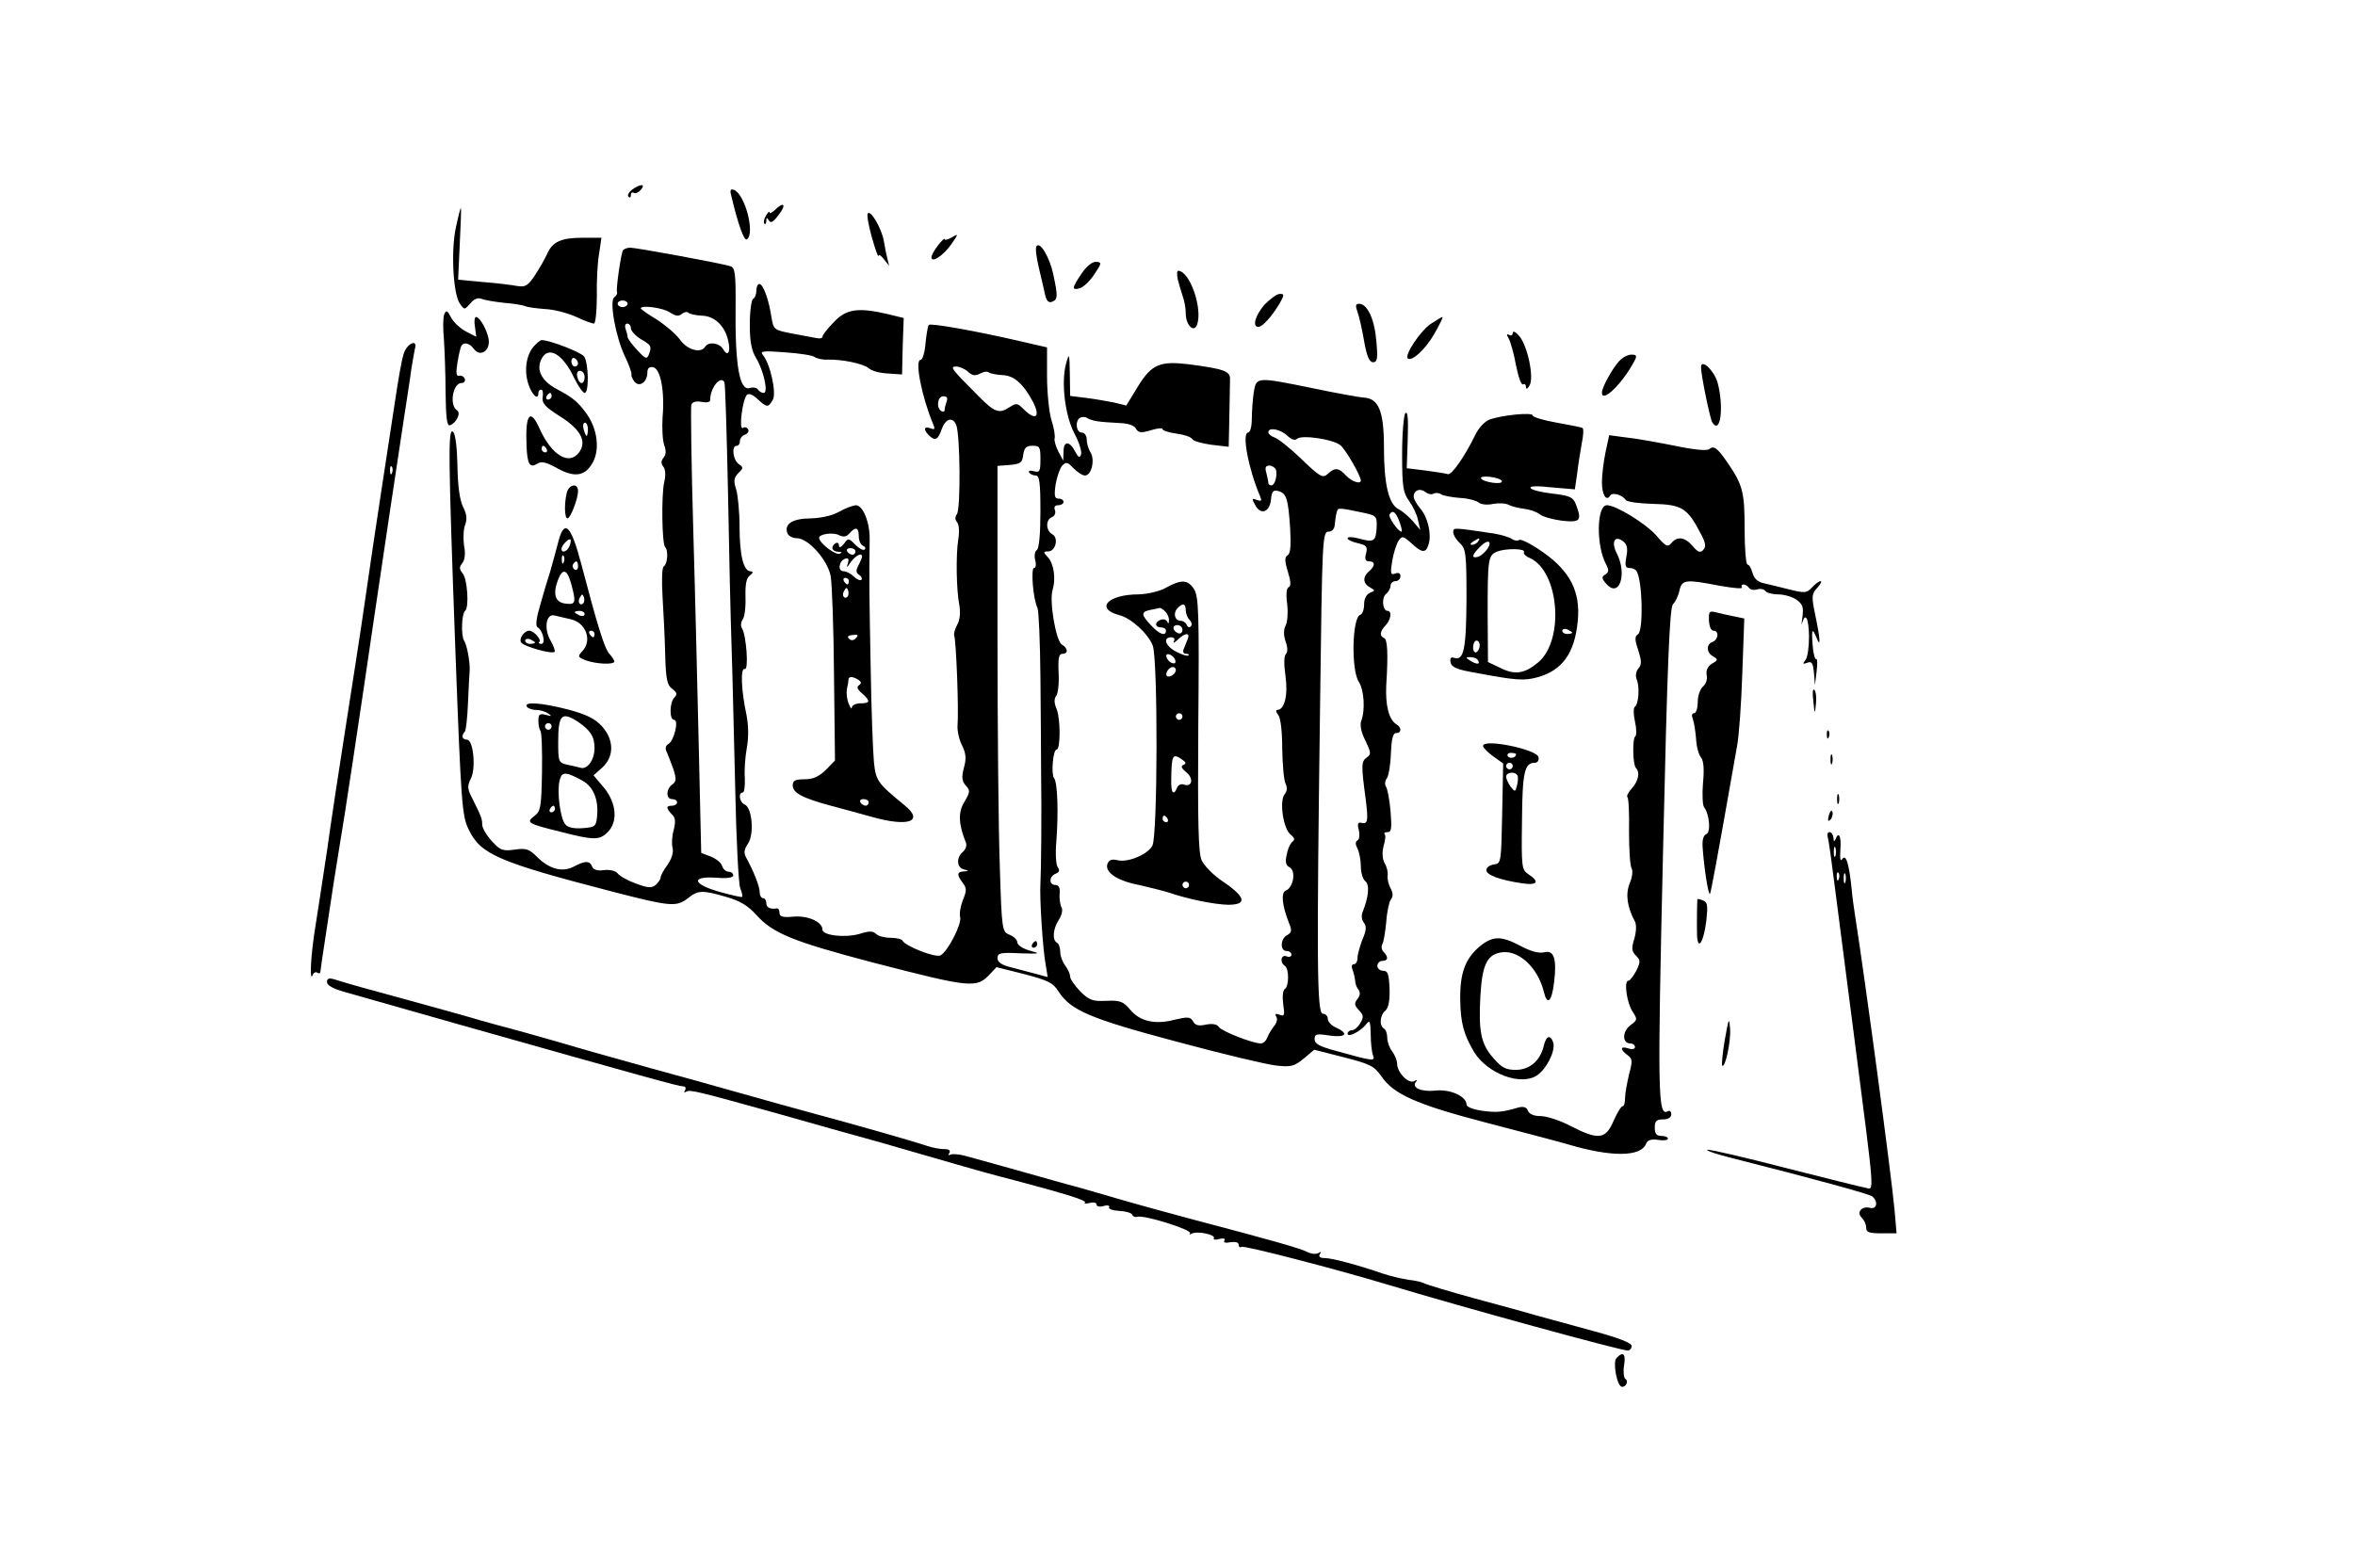 <?xml version="1.0" standalone="no"?>
<!DOCTYPE svg PUBLIC "-//W3C//DTD SVG 20010904//EN"
 "http://www.w3.org/TR/2001/REC-SVG-20010904/DTD/svg10.dtd">
<svg version="1.0" xmlns="http://www.w3.org/2000/svg"
 width="713pt" height="475pt" viewBox="0 0 713 475"
 preserveAspectRatio="xMidYMid meet">

<g transform="translate(0,475) scale(0.1,-0.1)"
fill="#000000" stroke="none">
<path d="M1914 4176 c-10 -8 -16 -18 -11 -22 4 -4 7 -2 7 5 0 7 4 10 9 7 5 -3
14 1 21 9 16 19 0 19 -26 1z"/>
<path d="M2215 4153 c20 -84 38 -133 46 -128 26 16 -5 137 -39 150 -11 4 -13
-1 -7 -22z"/>
<path d="M2346 4114 c-9 -8 -16 -12 -16 -7 0 4 -5 0 -11 -10 -6 -10 -8 -21 -5
-24 3 -4 6 0 6 8 0 11 2 11 8 1 6 -9 14 -4 30 18 24 31 15 41 -12 14z"/>
<path d="M1380 4060 c-15 -71 -8 -200 12 -229 14 -20 14 -20 32 0 11 14 23 18
34 14 9 -4 40 -9 67 -12 28 -2 57 -7 65 -10 8 -4 36 -7 61 -9 26 -1 67 -12 92
-23 25 -12 50 -21 55 -21 5 0 9 37 9 83 -1 45 2 103 7 130 l7 47 -56 0 c-66 0
-92 -12 -108 -48 -7 -15 -23 -44 -37 -65 -22 -33 -29 -37 -55 -33 -16 3 -63 9
-104 12 l-74 7 5 109 c3 59 5 108 3 108 -1 0 -8 -27 -15 -60z"/>
<path d="M2627 4103 c-3 -5 3 -38 13 -73 10 -36 19 -60 20 -55 0 6 8 1 16 -10
l16 -20 -5 20 c-3 11 -8 36 -11 55 -7 39 -41 97 -49 83z"/>
<path d="M2878 4029 c-10 -5 -18 -7 -18 -3 0 4 -9 -5 -20 -19 -11 -14 -20 -30
-20 -36 0 -19 36 5 60 39 23 33 23 34 -2 19z"/>
<path d="M3138 4004 c-4 -5 0 -34 7 -64 7 -30 16 -67 19 -82 4 -19 11 -26 21
-22 18 7 18 17 4 83 -11 52 -41 102 -51 85z"/>
<path d="M1886 3992 c-6 -11 -21 -114 -18 -126 2 -5 -2 -12 -8 -16 -16 -10 4
-121 32 -179 12 -25 21 -50 20 -55 -2 -4 3 -14 9 -22 15 -18 39 -1 39 28 0 13
6 18 17 16 23 -4 36 -73 29 -152 -2 -32 0 -70 5 -84 6 -16 6 -29 -2 -38 -8
-10 -8 -18 -1 -27 7 -8 8 -26 3 -47 -9 -40 -7 -188 3 -197 10 -10 7 -51 -4
-58 -6 -3 -7 -41 -4 -93 3 -48 7 -127 8 -176 2 -73 6 -91 21 -102 15 -11 16
-17 7 -26 -15 -15 -16 -68 -1 -68 15 0 0 -63 -17 -73 -9 -5 -11 -14 -5 -25 4
-9 13 -33 20 -52 9 -29 9 -37 -4 -46 -19 -14 -19 -44 0 -44 8 0 15 -4 15 -10
0 -5 -7 -10 -15 -10 -19 0 -19 -7 -1 -26 11 -10 12 -22 6 -46 -5 -17 -7 -42
-4 -54 4 -15 -2 -34 -15 -53 -12 -16 -21 -33 -21 -39 0 -5 -7 -15 -15 -22 -12
-10 -24 -9 -59 4 -25 9 -50 23 -56 31 -6 8 -24 12 -41 10 -20 -3 -32 1 -36 10
-7 19 -21 19 -55 1 -35 -19 -75 -8 -112 29 -24 24 -33 27 -68 22 -36 -5 -44
-2 -69 26 -16 17 -29 40 -29 49 0 18 -2 24 -32 84 -13 25 -13 35 -3 55 17 31
8 119 -11 119 -15 0 -18 12 -7 24 4 3 8 43 10 89 2 45 4 89 5 97 1 27 -8 76
-17 90 -10 16 -7 82 3 90 13 9 7 97 -7 113 -11 14 -11 20 -1 32 7 9 10 28 5
52 -3 21 -2 50 3 63 7 18 5 33 -6 55 -10 20 -16 62 -17 123 -1 55 -6 97 -13
104 -16 16 -15 -70 7 -669 17 -458 20 -495 40 -535 36 -76 91 -99 438 -189
174 -45 191 -46 226 -19 30 24 43 25 115 4 42 -12 66 -26 92 -55 51 -56 110
-80 353 -144 298 -77 314 -79 355 -34 l19 20 84 -21 c72 -19 87 -26 104 -53
37 -57 96 -82 359 -152 137 -37 272 -69 300 -72 45 -5 55 -2 83 21 l32 27 90
-23 c79 -20 92 -27 113 -57 37 -55 107 -86 318 -141 107 -28 218 -57 245 -65
134 -40 224 -39 239 2 4 10 15 14 36 11 17 -3 30 -1 30 4 0 4 -9 8 -20 8 -15
0 -20 7 -20 25 0 20 5 25 25 25 16 0 25 6 25 16 0 8 -5 12 -10 9 -31 -19 -32
50 -15 785 13 573 20 738 30 750 8 8 17 27 20 43 8 32 19 33 122 13 40 -7 70
-10 67 -5 -3 5 -1 9 5 9 5 0 13 -5 16 -10 4 -6 15 -8 25 -5 10 3 21 1 25 -5 3
-5 21 -10 38 -10 18 0 43 -7 56 -16 19 -14 22 -23 18 -53 -3 -20 -3 -28 -1
-18 10 34 20 16 21 -40 0 -32 -4 -64 -11 -72 -9 -12 -8 -13 6 -8 14 5 17 -1
20 -31 l3 -37 5 42 c3 23 2 39 -1 37 -4 -2 -9 16 -11 41 -4 51 -1 55 12 23 13
-33 11 -2 -4 69 -12 58 -11 64 6 83 10 11 15 20 10 20 -5 0 -17 -9 -26 -19
-16 -17 -21 -18 -69 -6 -29 7 -64 16 -78 19 -18 4 -29 15 -33 31 -4 14 -10 25
-15 25 -5 0 -9 49 -9 108 0 113 -5 134 -56 207 -27 39 -38 46 -51 35 -7 -6
-47 -2 -104 10 -51 10 -116 22 -146 25 l-53 7 -11 -51 c-6 -29 -11 -69 -11
-91 0 -38 13 -60 25 -41 6 11 36 3 47 -13 4 -6 41 -11 84 -12 86 -2 103 -13
142 -88 16 -29 18 -41 9 -51 -9 -10 -16 -8 -32 11 -24 28 -47 31 -65 9 -11
-13 -17 -10 -46 24 -31 35 -121 91 -149 91 -31 0 -33 -121 -3 -178 10 -19 9
-25 -2 -32 -12 -7 -11 -12 4 -29 39 -43 63 31 31 93 -18 35 -6 57 20 36 11 -9
14 -22 9 -46 -5 -27 -3 -34 9 -34 9 0 19 -4 22 -10 18 -30 21 -180 4 -191 -10
-6 -10 -16 1 -48 10 -33 11 -43 0 -56 -7 -8 -9 -22 -5 -32 10 -22 6 -76 -5
-83 -5 -3 -5 -23 0 -45 5 -22 5 -42 1 -45 -9 -6 -8 -86 2 -96 13 -13 7 -40
-12 -61 -11 -12 -17 -24 -14 -27 4 -3 6 -50 5 -104 0 -54 3 -104 8 -112 4 -7
2 -27 -6 -45 -13 -33 -8 -71 16 -116 5 -10 4 -31 -2 -52 -9 -29 -8 -38 5 -51
14 -14 14 -19 1 -46 -9 -16 -19 -30 -24 -30 -14 0 -5 -67 13 -94 15 -23 15
-25 -7 -41 -25 -19 -25 -55 0 -55 8 0 14 -5 14 -11 0 -6 -9 -8 -20 -4 -25 8
-26 -3 -3 -20 16 -12 16 -18 5 -59 -6 -26 -12 -57 -12 -71 0 -14 -3 -25 -7
-25 -5 0 -17 -20 -28 -45 -24 -56 -46 -58 -130 -15 -32 17 -73 30 -91 30 -20
0 -34 6 -38 16 -4 11 -13 14 -29 10 -48 -14 -64 -16 -109 -10 -29 4 -48 12
-48 19 0 25 -51 48 -96 42 -43 -4 -73 10 -56 28 4 5 1 5 -6 1 -17 -10 -52 26
-52 52 0 10 -7 27 -15 38 -8 10 -15 29 -15 41 0 12 -4 25 -10 28 -15 9 -12 41
4 54 10 9 14 30 13 67 -2 44 -5 54 -19 54 -10 0 -18 7 -18 15 0 8 7 15 15 15
18 0 19 12 4 27 -6 6 -8 17 -4 23 4 7 9 37 12 68 2 31 9 62 14 68 7 9 7 19 -1
34 -6 11 -10 28 -9 38 2 9 -2 27 -9 38 -7 14 -8 32 -3 52 5 17 7 33 3 36 -3 3
1 6 9 6 12 0 13 12 9 63 -3 34 -9 68 -14 75 -4 7 -3 18 3 25 5 7 11 41 12 75
2 44 6 62 16 62 17 0 17 17 0 27 -22 14 -33 57 -30 118 6 95 4 140 -7 143 -14
5 -12 21 5 38 16 17 20 44 6 44 -15 0 -19 39 -5 51 8 6 14 18 14 25 0 8 7 14
15 14 8 0 15 7 15 15 0 9 -6 12 -16 8 -14 -5 -15 0 -9 38 4 24 13 52 19 61 11
16 14 15 39 -7 32 -30 44 -31 52 -4 10 30 -2 83 -25 109 -11 13 -20 29 -20 36
0 19 19 27 35 14 8 -6 19 -9 25 -5 5 3 16 3 23 -2 6 -4 32 -9 57 -11 24 -1 50
-8 57 -14 7 -6 27 -8 44 -4 17 3 38 2 47 -3 9 -5 31 -10 47 -12 17 -2 37 -9
46 -16 9 -8 39 -16 68 -20 56 -6 61 0 42 50 -8 21 -18 26 -70 32 -34 4 -64 11
-67 17 -4 6 19 7 64 2 l70 -6 7 48 c3 27 10 68 14 92 5 23 6 44 2 46 -3 2 -39
9 -78 16 -40 7 -73 17 -73 22 0 10 -94 1 -131 -13 -15 -6 -33 -26 -43 -47 -31
-64 -71 -121 -82 -118 -6 2 -37 7 -68 11 l-57 7 3 89 c2 59 0 85 -7 78 -5 -5
-10 -61 -10 -124 0 -99 3 -117 21 -142 11 -15 24 -41 27 -58 l7 -30 -22 26
c-13 15 -32 31 -44 37 -30 16 -44 76 -44 188 0 109 -16 148 -62 150 -13 1 -81
13 -152 28 -172 35 -172 35 -180 -11 -3 -21 -6 -57 -6 -80 0 -25 -5 -43 -11
-43 -20 0 0 -108 36 -193 6 -14 4 -16 -10 -11 -15 6 -16 4 -5 -15 16 -32 44
-23 48 16 2 25 7 30 22 26 25 -7 30 -23 36 -112 3 -52 1 -77 -7 -82 -10 -6
-10 -17 0 -50 9 -29 10 -44 3 -47 -7 -2 -9 -22 -5 -51 3 -27 1 -56 -5 -66 -6
-13 -6 -28 0 -47 7 -19 7 -33 1 -39 -6 -6 -6 -32 -1 -67 8 -57 -3 -102 -25
-102 -5 0 -4 -7 3 -15 7 -9 12 -48 12 -102 1 -49 5 -96 10 -106 6 -12 5 -23
-3 -33 -16 -20 -4 -105 19 -122 11 -9 13 -15 6 -20 -6 -4 -15 -21 -18 -39 -6
-24 -3 -34 9 -40 19 -11 11 -61 -12 -70 -15 -6 -12 -43 9 -97 10 -24 9 -30 -5
-38 -21 -11 -22 -48 -2 -48 8 0 15 -5 15 -11 0 -6 -7 -9 -15 -5 -17 6 -21 -19
-5 -29 13 -8 13 -62 0 -70 -6 -4 -8 -23 -5 -46 5 -34 4 -38 -11 -32 -12 4 -15
3 -10 -6 5 -7 1 -20 -7 -29 -7 -9 -17 -25 -20 -34 -4 -10 -12 -18 -20 -18 -24
0 -119 37 -127 50 -5 8 -19 11 -39 7 -22 -5 -33 -2 -39 10 -8 14 -16 14 -55 5
-60 -16 -106 -5 -135 30 -21 25 -31 29 -72 27 -42 -2 -52 2 -79 28 -17 18 -31
38 -31 45 0 8 -7 23 -15 34 -8 10 -15 29 -15 41 0 12 -4 25 -10 28 -15 9 -12
42 6 70 9 14 12 30 8 37 -4 7 -7 25 -6 40 2 19 -2 28 -13 28 -20 0 -19 26 1
34 11 4 13 10 7 19 -6 6 -8 41 -5 77 7 88 4 181 -7 194 -9 12 -3 86 8 86 12 0
12 94 0 123 -8 18 -8 31 -1 40 5 6 9 38 7 70 -2 43 1 57 11 57 19 0 18 17 -1
28 -18 10 -39 133 -28 166 10 33 4 78 -14 98 -15 16 -15 18 0 18 23 0 33 41
13 52 -20 11 -21 44 -1 52 8 3 12 12 9 21 -4 10 0 15 10 15 9 0 16 5 16 10 0
6 -7 10 -15 10 -12 0 -14 8 -9 43 4 23 13 49 20 57 12 12 16 11 34 -8 12 -12
27 -22 35 -22 20 0 31 49 16 71 -6 10 -11 28 -11 39 0 11 -7 20 -15 20 -17 0
-21 35 -5 45 6 3 16 3 22 -1 14 -9 35 -12 96 -15 27 -1 46 -7 51 -17 8 -13 15
-14 45 -5 20 6 36 8 36 3 0 -4 19 -10 41 -13 23 -3 45 -10 49 -17 3 -6 30 -13
58 -17 l52 -6 2 92 c1 50 2 101 2 113 1 24 -19 31 -126 45 -86 10 -111 0 -152
-66 l-36 -59 -37 9 c-21 4 -59 11 -85 14 l-48 6 -1 67 c-1 62 -2 65 -11 32
-16 -56 -4 -158 25 -213 14 -26 23 -55 20 -63 -4 -12 -8 -10 -17 7 -17 34 -36
35 -36 2 l-1 -28 -15 28 c-8 16 -13 34 -11 40 2 6 -2 32 -10 56 -7 24 -13 84
-13 132 l0 87 -87 20 c-130 30 -265 54 -271 48 -3 -3 -7 -28 -10 -56 -2 -27
-9 -50 -15 -50 -18 0 3 -110 38 -194 7 -16 5 -18 -8 -13 -20 7 -22 -4 -5 -21
19 -19 28 -14 39 18 12 33 33 39 44 13 12 -28 14 -256 2 -270 -6 -9 -6 -17 1
-25 6 -8 7 -30 3 -53 -7 -46 -6 -151 4 -201 3 -20 1 -43 -7 -56 -7 -13 -11
-27 -9 -33 6 -18 14 -225 10 -273 -1 -16 5 -43 14 -60 12 -25 13 -40 5 -68 -7
-28 -6 -39 6 -53 14 -15 13 -20 -4 -49 -20 -32 -18 -68 4 -123 4 -9 0 -21 -9
-29 -20 -17 -19 -47 3 -53 16 -4 16 -5 0 -6 -21 -1 -22 -10 -3 -35 12 -16 12
-23 0 -52 -7 -18 -11 -41 -8 -52 5 -20 -36 -101 -59 -115 -14 -9 -109 28 -116
45 -2 4 -18 8 -36 8 -18 0 -37 5 -44 12 -9 9 -21 9 -49 0 -45 -13 -113 -5
-113 13 0 23 -44 43 -88 39 -32 -3 -42 0 -42 11 0 8 -3 14 -7 14 -21 -3 -33 2
-33 16 0 8 -4 15 -10 15 -5 0 -10 8 -10 18 0 17 -17 61 -41 105 -8 14 -6 25 6
43 19 29 12 109 -11 118 -15 6 -20 36 -5 36 4 0 7 19 6 43 -2 23 1 65 6 92 6
33 5 68 -1 100 -16 74 -19 144 -5 139 12 -5 5 102 -9 124 -4 7 -3 18 2 25 6 7
10 37 9 67 -1 39 2 59 13 67 11 9 11 12 2 13 -21 0 -33 50 -33 135 0 44 -5 95
-10 112 -9 27 -7 36 6 50 16 15 16 18 1 28 -17 13 -22 55 -6 55 6 0 10 6 10
14 0 8 7 17 16 20 8 3 12 10 9 16 -4 6 -11 8 -16 4 -13 -7 -1 86 12 100 5 6
18 1 32 -12 29 -27 33 -27 47 -2 11 21 -8 109 -31 136 -9 11 3 12 68 7 43 -3
83 -9 89 -14 7 -5 25 -9 40 -8 44 1 107 -12 124 -26 8 -8 34 -15 58 -16 l43
-3 2 86 3 85 -49 12 c-90 21 -126 15 -163 -25 -19 -19 -34 -39 -34 -44 0 -4
-8 -6 -17 -4 -10 2 -44 8 -75 14 -56 11 -56 11 -63 53 -8 52 -25 97 -36 97 -5
0 -9 -9 -9 -19 0 -11 -4 -23 -10 -26 -5 -3 -10 -38 -10 -77 0 -52 5 -79 19
-102 23 -38 38 -106 23 -106 -6 0 -14 5 -17 10 -4 6 -15 8 -25 5 -31 -10 -45
68 -43 247 1 101 -2 118 -16 122 -29 9 -285 56 -303 56 -9 0 -19 -4 -22 -8z
m14 -162 c0 -5 -7 -10 -15 -10 -8 0 -15 5 -15 10 0 6 7 10 15 10 8 0 15 -4 15
-10z m128 -26 c17 -11 26 -13 36 -5 7 6 16 8 20 4 4 -4 22 -8 41 -9 39 -1 70
-31 80 -77 8 -34 -2 -49 -16 -24 -11 19 -44 23 -54 7 -13 -21 -54 -10 -76 21
-12 17 -44 44 -70 61 -27 16 -49 32 -49 34 0 11 68 2 88 -12z m-118 -48 c0 -8
14 -23 30 -33 32 -18 34 -22 24 -48 -6 -14 -11 -11 -35 15 -16 17 -29 35 -29
40 0 5 -3 15 -6 24 -3 9 -1 16 5 16 6 0 11 -6 11 -14z m1021 -132 c13 -12 22
-13 37 -5 11 6 22 7 26 3 4 -3 22 -7 41 -8 35 -1 63 -26 93 -82 23 -46 7 -57
-29 -21 -19 19 -22 19 -44 5 -30 -20 -45 -14 -92 34 -84 84 -88 90 -68 90 10
0 26 -7 36 -16z m-738 -31 c3 -5 7 -152 11 -328 3 -176 8 -390 11 -475 3 -85
7 -279 11 -430 3 -151 10 -286 15 -299 5 -13 8 -25 6 -27 -2 -2 -32 5 -68 15
-82 23 -89 48 -11 43 33 -3 52 0 52 7 0 6 -6 11 -14 11 -8 0 -17 8 -20 18 -3
10 -19 22 -34 28 l-29 11 -7 304 c-4 167 -11 470 -17 672 -6 203 -8 374 -6
381 3 9 15 12 31 9 15 -3 26 -1 26 5 0 37 31 76 43 55z m673 -59 c-3 -9 -6
-20 -6 -25 0 -6 -4 -7 -10 -4 -16 10 -12 45 6 45 11 0 14 -5 10 -16z m1031
-103 c12 -12 24 -16 30 -10 13 13 110 -1 132 -20 16 -14 61 -92 61 -106 0 -13
-28 -3 -45 15 -22 24 -33 25 -55 5 -15 -14 -23 -10 -80 45 -34 33 -71 62 -81
65 -11 4 -19 11 -19 16 0 16 35 10 57 -10z m-747 -72 c0 -36 -2 -41 -20 -36
-11 3 -18 1 -14 -4 3 -5 12 -9 20 -9 11 0 14 -21 14 -109 0 -68 -4 -112 -11
-117 -6 -3 -8 -17 -5 -30 4 -13 2 -24 -3 -24 -11 0 -3 -95 10 -121 4 -8 8
-103 9 -210 1 -107 2 -234 2 -284 2 -133 0 -306 -2 -340 -3 -41 7 -201 16
-247 l6 -37 -33 9 c-19 5 -53 14 -76 20 -30 7 -43 16 -43 28 0 16 9 18 68 15
62 -2 64 -1 30 8 -21 6 -38 17 -38 25 0 8 -11 18 -23 23 -23 9 -24 12 -30 207
-4 108 -7 426 -7 705 l0 508 38 3 c32 3 37 7 40 31 3 21 9 27 28 27 22 0 24
-4 24 -41z m713 -31 c5 -18 -3 -48 -14 -48 -5 0 -9 3 -9 8 0 4 -3 17 -6 30 -5
16 -2 22 9 22 8 0 17 -6 20 -12z m684 -35 c4 -12 -55 -4 -63 8 -3 5 10 7 27 5
18 -2 35 -8 36 -13z m-428 -94 c49 -10 50 -11 49 -45 -2 -43 -8 -48 -53 -35
-19 5 -35 6 -35 1 0 -5 14 -11 31 -15 26 -6 30 -10 25 -31 -5 -17 -2 -24 9
-24 19 0 19 -14 0 -30 -20 -17 -19 -37 3 -49 16 -9 16 -10 0 -16 -11 -5 -18
-18 -18 -35 0 -16 -5 -30 -12 -32 -24 -8 -28 -166 -4 -203 16 -25 20 -86 7
-119 -4 -12 0 -34 13 -59 17 -36 18 -41 4 -51 -17 -12 -17 -24 -3 -128 8 -65
6 -74 -13 -70 -11 3 -13 -3 -8 -22 3 -13 2 -28 -4 -31 -7 -4 -7 -12 0 -25 5
-10 10 -34 10 -53 0 -19 6 -40 14 -46 13 -11 10 -47 -9 -94 -4 -9 -2 -24 4
-31 9 -11 8 -23 -4 -51 -8 -21 -15 -46 -15 -56 0 -11 -5 -19 -11 -19 -7 0 -8
-7 -4 -17 4 -10 7 -25 8 -33 0 -8 4 -21 10 -27 6 -9 5 -18 -3 -28 -10 -13 -10
-19 4 -34 15 -16 15 -22 4 -40 -7 -12 -18 -21 -25 -21 -7 0 -13 -5 -13 -10 0
-14 40 7 57 29 10 13 12 8 13 -31 0 -25 3 -54 7 -64 7 -19 1 -18 -114 14 -48
13 -63 21 -63 35 0 16 6 17 45 11 50 -7 60 6 20 24 -14 6 -25 18 -25 27 0 8
-7 15 -15 15 -18 0 -19 148 -8 958 6 478 7 502 25 502 11 0 18 8 19 20 1 11 3
25 4 30 1 6 3 12 4 15 2 7 14 6 70 -6z m118 -29 c6 -16 9 -30 6 -30 -10 0 -41
45 -36 52 9 15 19 8 30 -22z"/>
<path d="M3125 1890 c-3 -5 -1 -10 4 -10 6 0 11 5 11 10 0 6 -2 10 -4 10 -3 0
-8 -4 -11 -10z"/>
<path d="M3275 3922 c-30 -44 -31 -52 -6 -45 11 3 31 22 44 42 23 34 23 37 6
38 -12 1 -29 -13 -44 -35z"/>
<path d="M3566 3903 c4 -16 11 -38 15 -51 5 -13 9 -36 9 -51 0 -35 24 -60 34
-35 18 48 -21 163 -57 164 -4 0 -4 -12 -1 -27z"/>
<path d="M3829 3828 c-28 -32 -39 -68 -19 -68 12 0 40 31 63 69 16 28 16 31 2
31 -9 0 -29 -15 -46 -32z"/>
<path d="M4110 3805 c5 -13 14 -53 20 -88 8 -46 16 -64 27 -64 13 0 15 11 10
64 -5 65 -27 113 -52 113 -11 0 -12 -5 -5 -25z"/>
<path d="M1345 3798 c-4 -10 -4 -43 -1 -75 2 -32 5 -104 5 -161 1 -75 4 -103
13 -100 20 7 35 38 21 46 -23 15 -12 82 14 82 8 0 13 6 10 13 -2 6 -10 11 -17
9 -9 -2 -10 9 -5 40 4 24 9 46 12 51 7 12 25 8 38 -10 17 -23 45 -9 45 22 0
26 -26 75 -39 75 -4 0 -6 -13 -3 -30 l4 -30 -31 16 c-17 9 -38 28 -45 42 -12
23 -15 24 -21 10z"/>
<path d="M4330 3768 c-30 -21 -78 -93 -68 -103 11 -12 53 26 80 73 16 28 28
52 25 52 -2 0 -19 -10 -37 -22z"/>
<path d="M4580 3742 c0 -7 -5 -10 -11 -6 -8 4 -8 1 -1 -12 6 -11 16 -47 22
-81 7 -35 16 -60 21 -57 5 3 9 -1 9 -8 0 -8 5 -6 11 5 14 24 -6 119 -31 149
-11 13 -19 17 -20 10z"/>
<path d="M1617 3702 c-24 -26 -31 -75 -17 -116 11 -33 30 -50 30 -26 0 6 4 10
9 10 4 0 6 -10 4 -22 -3 -19 7 -30 51 -58 64 -40 83 -76 60 -109 -30 -42 -83
-11 -120 70 -28 64 -44 46 -40 -48 2 -59 10 -72 33 -57 13 8 27 4 60 -14 54
-30 86 -24 109 20 20 39 12 98 -18 142 -27 38 -42 51 -91 77 -48 25 -65 60
-47 93 21 40 65 13 99 -60 12 -24 26 -44 31 -44 14 0 12 93 -2 111 -11 13
-104 49 -128 49 -4 0 -14 -8 -23 -18z m133 -53 c0 -5 -4 -9 -10 -9 -5 0 -10 7
-10 16 0 8 5 12 10 9 6 -3 10 -10 10 -16z m20 -41 c0 -10 -4 -18 -9 -18 -5 0
-11 8 -13 18 -3 11 0 19 8 19 8 0 14 -9 14 -19z m-100 -58 c0 -5 -5 -10 -11
-10 -5 0 -7 5 -4 10 3 6 8 10 11 10 2 0 4 -4 4 -10z m110 -100 c0 -11 -2 -20
-4 -20 -2 0 -6 9 -9 20 -3 11 -1 20 4 20 5 0 9 -9 9 -20z m-125 -60 c3 -5 1
-10 -4 -10 -6 0 -11 5 -11 10 0 6 2 10 4 10 3 0 8 -4 11 -10z"/>
<path d="M1222 3678 c-6 -18 -17 -82 -26 -143 -9 -60 -28 -184 -42 -275 -14
-91 -36 -239 -49 -330 -13 -91 -40 -264 -59 -385 -19 -121 -44 -285 -55 -365
-12 -80 -28 -185 -36 -235 -14 -85 -19 -174 -8 -147 2 6 9 10 14 6 5 -3 9 -2
9 3 0 4 7 51 15 103 8 52 19 127 25 165 6 39 15 95 20 125 10 55 60 387 105
695 25 172 66 442 89 595 8 52 18 115 21 140 4 25 9 53 11 63 10 32 -24 18
-34 -15z m-35 -360 c-3 -8 -6 -5 -6 6 -1 11 2 17 5 13 3 -3 4 -12 1 -19z"/>
<path d="M4901 3655 c-20 -22 -51 -78 -51 -94 0 -33 61 26 98 95 9 17 7 20 -9
20 -11 0 -28 -9 -38 -21z"/>
<path d="M5150 3638 c0 -24 27 -155 34 -167 25 -40 36 47 16 121 -11 37 -50
73 -50 46z"/>
<path d="M1716 3258 c-8 -33 -7 -78 2 -78 9 0 32 59 32 83 0 25 -27 21 -34 -5z"/>
<path d="M2540 3200 c-21 -12 -55 -19 -86 -20 -54 0 -81 -17 -70 -45 3 -8 16
-15 29 -15 34 0 93 -66 102 -115 4 -22 9 -157 10 -299 l3 -259 -28 -29 c-21
-20 -38 -28 -64 -28 -28 0 -36 -4 -36 -18 0 -23 27 -38 115 -62 39 -10 95 -26
125 -34 110 -31 159 -14 99 35 -82 67 -87 74 -93 130 -3 30 -8 160 -10 289 -4
215 -5 263 -3 385 1 52 -20 105 -42 105 -9 -1 -32 -9 -51 -20z m60 -74 c0 -13
6 -26 13 -29 6 -2 9 -8 5 -11 -3 -4 -16 2 -28 14 -21 21 -22 21 -35 3 -9 -11
-14 -13 -15 -5 0 7 -4 10 -10 7 -16 -10 -12 -25 8 -26 11 0 13 -2 4 -6 -13 -5
-62 33 -62 48 0 12 43 18 61 8 13 -6 22 -5 31 6 19 21 28 18 28 -9z m-10 -46
c0 -5 -4 -10 -9 -10 -6 0 -13 5 -16 10 -3 6 1 10 9 10 9 0 16 -4 16 -10z m20
-16 c0 -3 -5 -15 -11 -26 -8 -16 -8 -22 2 -29 7 -4 10 -11 7 -15 -4 -3 -14 1
-23 10 -9 9 -23 16 -31 16 -19 0 -14 32 5 38 10 3 12 -1 8 -14 -5 -15 -3 -14
9 4 15 20 34 30 34 16z m-40 -74 c0 -5 -2 -10 -4 -10 -3 0 -8 5 -11 10 -3 6
-1 10 4 10 6 0 11 -4 11 -10z m-4 -47 c-10 -10 -19 5 -10 18 6 11 8 11 12 0 2
-7 1 -15 -2 -18z m25 -126 c-7 -7 -14 -8 -21 -1 -6 6 -2 10 12 11 16 2 18 -1
9 -10z m8 -126 c9 -6 10 -10 2 -16 -8 -5 -6 -12 9 -25 26 -23 25 -30 -5 -30
-14 0 -25 -6 -26 -12 0 -7 -4 -3 -9 10 -6 13 -8 33 -6 45 3 12 5 25 5 30 1 9
13 9 30 -2z m31 -371 c0 -5 -4 -10 -9 -10 -6 0 -13 5 -16 10 -3 6 1 10 9 10 9
0 16 -4 16 -10z"/>
<path d="M1690 3108 c-6 -24 -17 -63 -24 -88 -8 -25 -22 -71 -31 -104 -11 -37
-14 -61 -8 -65 17 -10 26 -51 12 -51 -7 0 -10 3 -6 6 7 7 -17 34 -31 34 -15 0
-32 -25 -24 -36 8 -12 94 -36 101 -28 3 2 -3 18 -12 34 -21 35 -14 83 12 76 9
-2 30 -7 47 -11 47 -9 68 -63 38 -96 -16 -17 -15 -19 10 -29 31 -11 86 -14 86
-3 0 3 -7 14 -15 23 -15 16 -36 85 -86 275 -31 117 -51 134 -69 63z m34 -12
c-6 -16 -24 -23 -24 -8 0 10 22 33 27 28 2 -2 1 -11 -3 -20z m-17 -48 c-3 -8
-6 -5 -6 6 -1 11 2 17 5 13 3 -3 4 -12 1 -19z m43 -14 c0 -8 -5 -12 -10 -9 -6
4 -8 11 -5 16 9 14 15 11 15 -7z m-21 -51 c16 -58 14 -65 -16 -61 -32 3 -40
28 -24 71 14 37 28 34 40 -10z m37 -60 c-10 -10 -19 5 -10 18 6 11 8 11 12 0
2 -7 1 -15 -2 -18z m4 -33 c0 -5 -7 -7 -15 -4 -8 4 -15 8 -15 10 0 2 7 4 15 4
8 0 15 -4 15 -10z m30 -60 c0 -5 -2 -10 -4 -10 -3 0 -8 5 -11 10 -3 6 -1 10 4
10 6 0 11 -4 11 -10z m-180 -26 c0 -2 -7 -4 -15 -4 -8 0 -15 4 -15 10 0 5 7 7
15 4 8 -4 15 -8 15 -10z"/>
<path d="M4400 3138 c0 -8 9 -23 20 -33 18 -17 20 -31 20 -169 -1 -153 -8
-188 -38 -178 -9 3 -13 -2 -10 -14 2 -14 19 -22 73 -31 126 -24 150 -25 190
-14 76 21 113 74 122 172 8 87 -23 148 -103 205 -35 25 -68 42 -74 39 -6 -4
-16 -2 -23 3 -7 5 -30 12 -52 16 -128 19 -125 19 -125 4z m75 -28 c-3 -5 -12
-10 -18 -10 -7 0 -6 4 3 10 19 12 23 12 15 0z m35 -7 c-1 -13 -24 -38 -38 -40
-17 -4 -15 7 6 28 18 19 32 24 32 12z m104 -25 c-3 -4 5 -13 18 -18 89 -41
105 -249 25 -316 -41 -34 -70 -39 -114 -17 l-38 18 -1 145 c0 168 1 179 30
190 27 10 86 9 80 -2z m146 -244 c0 -2 -7 -4 -15 -4 -8 0 -15 4 -15 10 0 5 7
7 15 4 8 -4 15 -8 15 -10z m-280 -38 c0 -8 -4 -18 -10 -21 -5 -3 -10 3 -10 14
0 12 5 21 10 21 6 0 10 -6 10 -14z m-5 -46 c8 -13 -5 -13 -25 0 -13 8 -13 10
2 10 9 0 20 -4 23 -10z"/>
<path d="M3530 2970 c-20 -11 -55 -19 -82 -20 -94 0 -134 -43 -59 -63 36 -9
87 -56 101 -92 16 -41 15 -577 -1 -606 -14 -27 -75 -52 -106 -44 -17 4 -25 1
-30 -11 -9 -25 28 -51 95 -64 31 -7 71 -17 87 -22 65 -22 142 -37 183 -38 59
0 54 23 -15 70 -29 19 -58 49 -65 65 -10 23 -12 115 -10 413 3 337 1 386 -13
408 -19 29 -38 30 -85 4z m60 -68 c0 -10 5 -23 12 -30 6 -6 8 -15 3 -19 -4 -5
-10 -2 -12 5 -3 6 -11 12 -18 12 -18 0 -24 22 -11 37 16 18 26 16 26 -5z m-62
-4 c7 -7 12 -19 11 -27 0 -10 -2 -11 -5 -4 -3 7 -12 9 -20 6 -19 -7 -18 -23 1
-23 8 0 15 -4 15 -10 0 -18 -20 -11 -45 16 -31 33 -31 41 -2 47 12 2 24 5 28
6 3 0 10 -4 17 -11z m52 -55 c0 -8 -5 -13 -12 -11 -18 6 -21 25 -3 25 8 0 15
-7 15 -14z m16 -28 c-3 -8 -9 -22 -12 -30 -4 -9 -1 -15 7 -15 7 0 10 -2 7 -5
-2 -3 -19 2 -36 11 -33 16 -43 44 -16 44 9 0 12 -5 8 -12 -4 -7 2 -5 12 5 22
21 38 22 30 2z m-38 -64 c3 -8 -1 -12 -9 -9 -7 2 -15 10 -17 17 -3 8 1 12 9 9
7 -2 15 -10 17 -17z m2 -30 c0 -12 -20 -25 -27 -18 -7 7 6 27 18 27 5 0 9 -4
9 -9z m20 -141 c0 -5 -4 -10 -10 -10 -5 0 -10 5 -10 10 0 6 5 10 10 10 6 0 10
-4 10 -10z m0 -131 c11 -8 12 -12 2 -16 -8 -3 -5 -10 10 -22 23 -19 17 -46 -8
-37 -8 3 -17 -1 -20 -9 -11 -27 -19 -16 -18 23 1 77 4 82 34 61z m-45 -179 c3
-5 1 -10 -4 -10 -6 0 -11 5 -11 10 0 6 2 10 4 10 3 0 8 -4 11 -10z m65 -200
c0 -5 -4 -10 -10 -10 -5 0 -10 5 -10 10 0 6 5 10 10 10 6 0 10 -4 10 -10z"/>
<path d="M5174 2871 c1 -18 6 -31 14 -31 17 0 15 -27 -3 -34 -20 -7 -19 -33 2
-44 15 -9 15 -11 -4 -22 -13 -8 -18 -20 -16 -34 3 -13 -2 -28 -11 -35 -9 -8
-16 -29 -16 -47 0 -19 -5 -34 -11 -34 -7 0 -8 -7 -4 -17 4 -10 8 -37 10 -60 1
-24 8 -49 15 -57 8 -10 10 -36 6 -77 -3 -35 -1 -68 3 -73 17 -22 21 -77 7 -82
-9 -4 -13 -18 -11 -42 4 -59 17 -143 22 -139 3 4 19 89 82 447 6 30 13 130 16
221 l6 166 -29 6 c-17 3 -41 9 -54 12 -23 6 -25 4 -24 -24z"/>
<path d="M5490 2627 c4 -41 5 -41 8 -8 2 18 0 37 -5 42 -5 5 -6 -11 -3 -34z"/>
<path d="M1595 2610 c3 -5 16 -10 28 -10 12 0 29 -5 37 -11 12 -8 10 -9 -7 -4
-19 5 -23 2 -23 -18 0 -13 3 -26 6 -30 4 -3 6 -59 5 -124 -2 -107 -4 -120 -23
-134 -26 -20 -22 -23 79 -48 101 -26 118 -26 143 -1 31 31 27 87 -11 134 l-32
38 27 24 c36 34 35 83 -1 124 -21 23 -46 36 -102 51 -81 21 -136 25 -126 9z
m155 -46 c38 -26 50 -45 50 -80 0 -35 -22 -66 -43 -59 -7 2 -24 6 -39 9 -27 6
-28 9 -28 70 0 82 11 92 60 60z m-80 -14 c0 -5 -4 -10 -10 -10 -5 0 -10 5 -10
10 0 6 5 10 10 10 6 0 10 -4 10 -10z m98 -167 c29 -18 44 -56 40 -102 -3 -34
-5 -36 -44 -39 -26 -2 -45 2 -52 11 -16 18 -26 99 -18 132 5 21 11 25 29 20
12 -4 32 -14 45 -22z m-88 -83 c0 -5 -5 -10 -11 -10 -5 0 -7 5 -4 10 3 6 8 10
11 10 2 0 4 -4 4 -10z"/>
<path d="M5531 2524 c0 -11 3 -14 6 -6 3 7 2 16 -1 19 -3 4 -6 -2 -5 -13z"/>
<path d="M4490 2491 c0 -5 14 -19 30 -31 l31 -22 -3 -151 c-3 -149 -3 -152
-25 -155 -13 -2 -23 -9 -23 -17 0 -15 41 -30 108 -40 46 -7 55 4 20 27 -21 14
-22 20 -20 163 1 148 8 175 39 175 8 0 13 7 11 17 -5 24 -168 57 -168 34z
m100 -25 c0 -11 -19 -15 -25 -6 -3 5 1 10 9 10 9 0 16 -2 16 -4z m-10 -36 c0
-5 -4 -10 -10 -10 -5 0 -10 5 -10 10 0 6 5 10 10 10 6 0 10 -4 10 -10z m14
-28 c3 -5 2 -18 -1 -30 -5 -21 -6 -21 -19 -5 -7 10 -14 24 -14 31 0 13 26 17
34 4z"/>
<path d="M5542 2450 c0 -14 2 -19 5 -12 2 6 2 18 0 25 -3 6 -5 1 -5 -13z"/>
<path d="M5562 2330 c0 -14 2 -19 5 -12 2 6 2 18 0 25 -3 6 -5 1 -5 -13z"/>
<path d="M5537 2281 c-4 -17 -3 -21 5 -13 5 5 8 16 6 23 -3 8 -7 3 -11 -10z"/>
<path d="M5534 2213 c3 -10 12 -76 21 -148 9 -71 36 -281 60 -465 62 -482 60
-453 33 -447 -13 2 -123 30 -246 61 -123 32 -228 56 -233 54 -6 -2 29 -14 78
-26 252 -64 409 -107 421 -115 19 -15 15 -40 -6 -35 -25 7 -43 -14 -25 -30 7
-7 13 -20 13 -30 0 -14 9 -17 46 -17 l46 0 -6 70 c-9 101 -89 698 -120 895 -3
19 -8 54 -10 78 -8 77 -17 106 -28 91 -6 -10 -8 -1 -6 29 3 40 -5 56 -15 30
-3 -8 -6 -6 -6 5 -1 9 -6 17 -12 17 -6 0 -8 -8 -5 -17z m23 -55 c-3 -7 -5 -2
-5 12 0 14 2 19 5 13 2 -7 2 -19 0 -25z m10 -70 c-3 -8 -6 -5 -6 6 -1 11 2 17
5 13 3 -3 4 -12 1 -19z m20 -10 c-3 -7 -5 -2 -5 12 0 14 2 19 5 13 2 -7 2 -19
0 -25z"/>
<path d="M5139 2027 c-1 -5 -2 -84 -1 -111 3 -47 20 -18 28 45 5 46 4 57 -10
62 -9 4 -16 5 -17 4z"/>
<path d="M4479 1883 c-43 -37 -59 -80 -58 -160 1 -70 10 -105 42 -159 41 -66
141 -103 190 -71 29 19 56 73 50 98 -8 27 -22 23 -29 -8 -11 -46 -43 -73 -85
-73 -30 0 -43 7 -67 35 -38 42 -46 81 -40 188 5 91 19 124 59 132 53 12 114
-42 133 -118 10 -43 24 -32 31 27 9 72 0 100 -30 92 -15 -4 -41 3 -71 19 -60
32 -85 31 -125 -2z"/>
<path d="M990 1776 c0 -10 18 -20 53 -30 28 -8 187 -53 352 -100 559 -158 660
-186 673 -186 7 0 10 -5 6 -12 -4 -6 -3 -8 4 -4 11 7 34 1 282 -68 91 -26 230
-65 310 -87 80 -23 181 -52 225 -65 44 -13 123 -35 175 -48 166 -44 221 -62
215 -68 -4 -4 2 -4 14 -1 12 3 21 1 21 -5 0 -6 10 -8 22 -4 11 3 19 1 16 -4
-3 -5 10 -10 30 -11 20 -1 38 -6 40 -12 2 -5 9 -8 15 -6 19 7 169 -40 160 -50
-4 -4 -2 -5 5 -1 16 9 74 -3 67 -14 -3 -4 5 -6 17 -2 13 3 19 1 15 -5 -4 -6 3
-8 18 -5 15 2 25 0 25 -7 0 -7 4 -10 9 -7 7 5 285 -67 441 -114 232 -70 703
-199 728 -200 6 0 12 6 12 14 0 9 -39 24 -112 44 -62 17 -138 38 -168 46 -30
9 -118 33 -196 54 -77 21 -145 42 -151 45 -6 4 -27 9 -47 11 -20 3 -56 11 -79
19 -76 26 -153 47 -176 47 -14 0 -20 4 -15 12 5 7 3 8 -5 3 -7 -4 -23 -2 -34
4 -22 11 -110 36 -342 97 -71 19 -177 48 -235 65 -58 17 -127 37 -155 44 -138
39 -274 77 -304 85 -19 5 -39 6 -44 3 -6 -3 -7 -1 -3 5 5 8 -1 12 -15 12 -13
0 -36 4 -53 10 -48 16 -231 68 -336 96 -52 14 -156 43 -230 64 -74 21 -196 55
-270 75 -74 21 -173 48 -220 62 -47 14 -125 36 -175 50 -49 13 -119 32 -155
43 -36 10 -117 33 -180 50 -126 34 -193 53 -227 64 -17 5 -23 3 -23 -8z"/>
<path d="M5222 1601 c-7 -41 -10 -76 -8 -78 9 -10 27 74 24 112 -3 36 -4 32
-16 -34z"/>
<path d="M4894 637 c-12 -13 2 -87 17 -87 13 0 20 18 10 24 -5 4 -7 22 -4 41
6 35 -3 44 -23 22z"/>
</g>
</svg>
